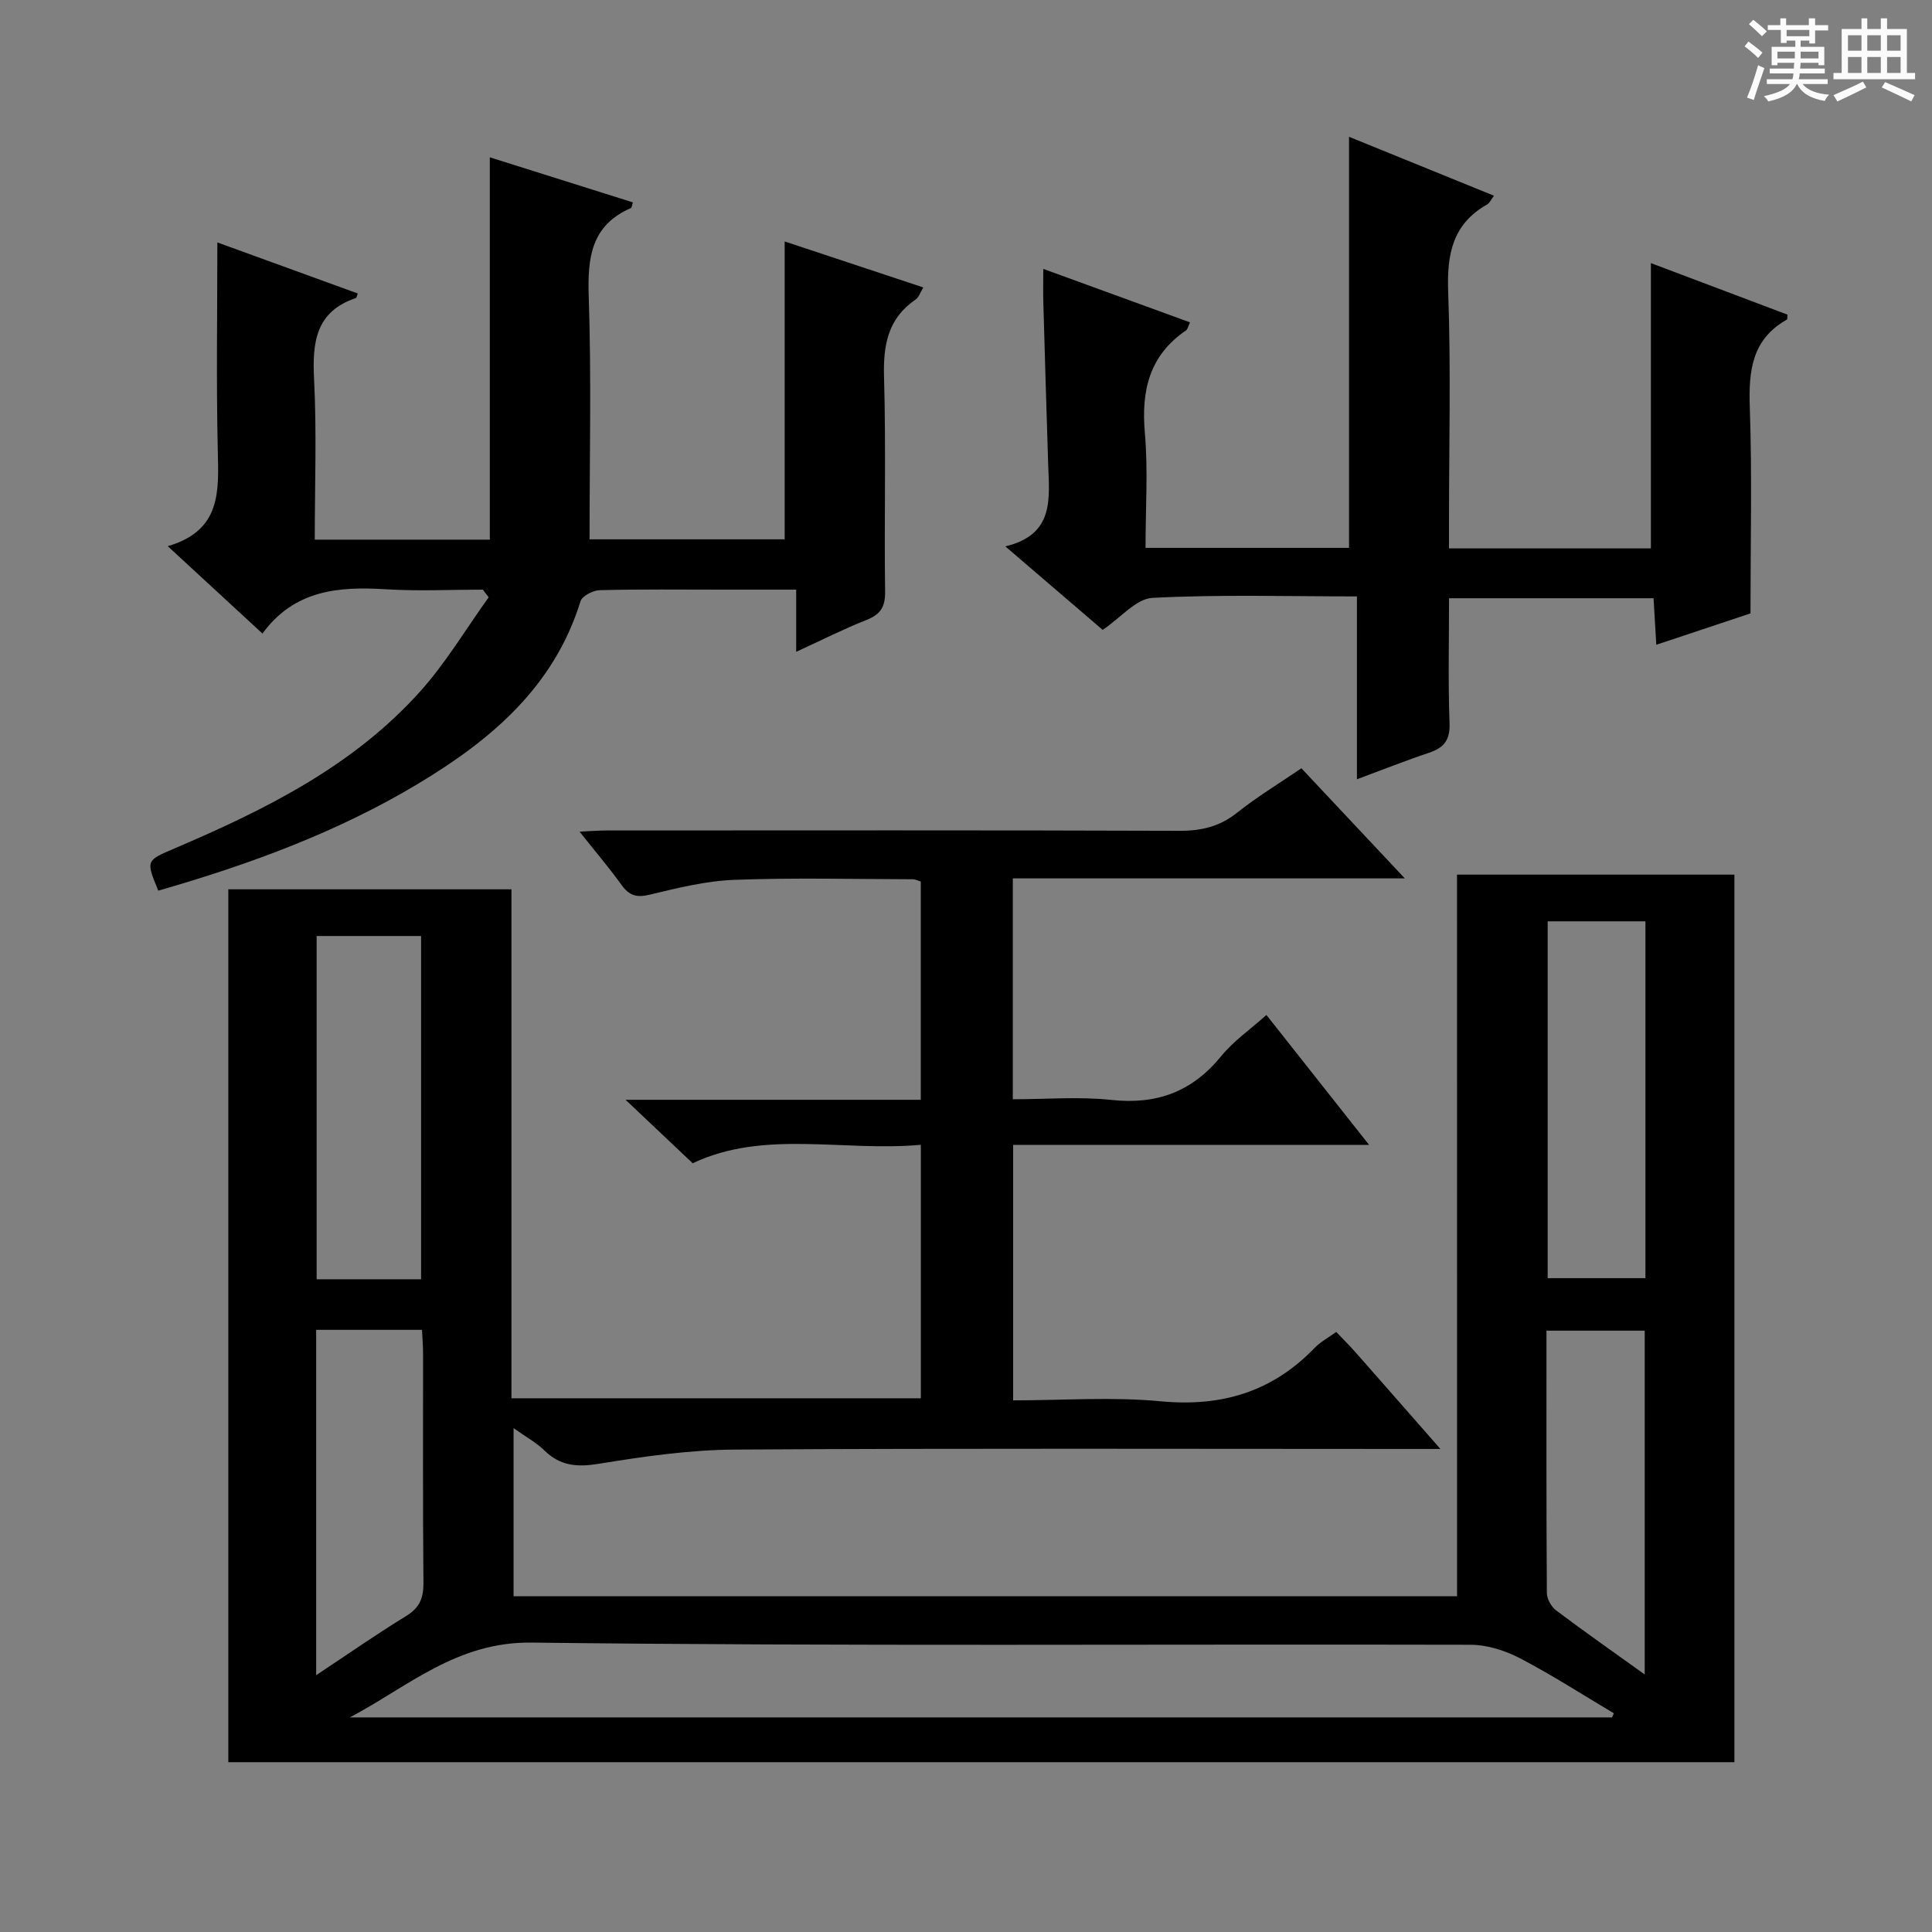 <svg enable-background="new 0 0 400 400" viewBox="0 0 400 400" xmlns="http://www.w3.org/2000/svg"><rect x="0" y="0" width="400" height="400" fill="#808080" stroke="none"/><path d="m361.2 9.6.8-1c.9.7 1.9 1.4 2.9 2.3l-.9 1.1c-1-1-2-1.8-2.8-2.4zm.5 10.6c.9-2.1 1.6-4.3 2.3-6.7.4.2.8.4 1.3.6-.7 2.1-1.5 4.3-2.2 6.6zm.4-15.2.9-.9c1 .8 2 1.6 2.8 2.4l-1 1c-.9-.9-1.8-1.7-2.7-2.5zm12.5-1.2h1.2v1.4h2.7v1.1h-2.7v2.7h-1.2v-.6h-1.8v1.3h4.9v3.8h-1.2v-.5h-3.7c0 .4-.1.9-.1 1.2h5.1v1h-5.2c0 .5-.1.9-.2 1.2h6v1h-5.2c1.1 1.3 2.9 2 5.5 2.2-.4.4-.7.8-.9 1.3-2.9-.5-4.8-1.6-5.7-3.5h-.1c-.8 1.7-2.7 2.9-5.9 3.6-.2-.4-.6-.8-.9-1.1 2.8-.6 4.6-1.4 5.4-2.5h-4.8v-1h5.3c.1-.3.2-.7.2-1.2h-4.9v-1h5c0-.4 0-.8.1-1.2h-3.5v.5h-1.2v-3.8h4.9v-1.3h-1.8v.5h-1.2v-2.7h-2.7v-1h2.6v-1.4h1.2v1.4h4.7v-1.4zm-6.6 8.3h3.6c0-.4 0-.9 0-1.4h-3.6zm1.9-4.6h4.7v-1.3h-4.7zm6.6 3.2h-3.7v1.4h3.7z" fill="#fafbfa"/><path d="m385.3 3.8h1.3v2.2h2.8v-2.2h1.3v2.2h4.1v9.1h1.7v1.3h-16.9v-1.3h1.7v-9.1h4.1v-2.2zm.4 13.1.7 1.2c-1.8.9-3.8 1.9-6 2.9-.2-.4-.5-.8-.8-1.3 2.3-1 4.3-1.9 6.1-2.8zm-3.1-6.4h2.8v-3.2h-2.8zm0 4.6h2.8v-3.3h-2.8zm4-4.6h2.8v-3.2h-2.8zm0 4.6h2.8v-3.3h-2.8zm3.7 1.9c2.1.9 4.1 1.8 6.1 2.7l-.7 1.3c-2.2-1.1-4.2-2-6.1-2.9zm3.2-9.7h-2.8v3.2h2.8zm-2.8 7.8h2.8v-3.3h-2.8z" fill="#fafbfa"/><g fill="#010000"><path d="m301.66 181.08h57.43v183.76c-103.89 0-207.64 0-311.82 0 0-60.05 0-120.23 0-180.72h58.62v105.38h84.76c0-17.29 0-34.52 0-52.48-16.16 1.46-32.45-3.19-47.24 3.82-4.54-4.3-8.84-8.36-13.89-13.14h61.12c0-15.42 0-30.17 0-45.18-.49-.15-1.09-.48-1.69-.48-12.29-.03-24.6-.34-36.88.12-5.9.22-11.81 1.69-17.59 3.08-2.73.66-4.24.15-5.81-2.04-2.52-3.5-5.33-6.79-8.68-11.02 2.39-.11 4.06-.24 5.73-.24 39.49-.01 78.98-.07 118.48.07 4.55.02 8.32-.88 11.93-3.75 4.14-3.3 8.71-6.06 13.31-9.2 6.99 7.44 13.81 14.7 21.41 22.8-27.61 0-54.25 0-81.16 0v45.73c6.92 0 13.74-.58 20.42.14 9.4 1.01 16.72-1.7 22.71-9.05 2.57-3.15 6.05-5.56 9.38-8.54 7.07 8.95 13.84 17.52 21.25 26.89-25.02 0-49.19 0-73.69 0v52.9c10.32 0 20.5-.76 30.52.19 12.62 1.2 23.12-1.94 31.91-11.06 1.23-1.27 2.87-2.14 4.46-3.3 1.42 1.5 2.72 2.77 3.92 4.13 5.6 6.35 11.18 12.73 17.65 20.1-2.69 0-4.38 0-6.08 0-46.66 0-93.32-.16-139.97.13-9.41.06-18.87 1.42-28.18 2.94-4.49.73-7.96.47-11.26-2.74-1.71-1.67-3.89-2.85-6.4-4.64v34.81h195.34c-.01-49.76-.01-99.34-.01-149.41zm32.09 174.49c.13-.28.25-.57.38-.85-6.47-3.84-12.8-7.94-19.46-11.41-3.08-1.6-6.81-2.78-10.25-2.78-64.79-.16-129.59.34-194.37-.45-15.51-.19-25.54 9.11-37.62 15.49zm-246.57-90.71c0-24.01 0-47.51 0-71.07-7.48 0-14.55 0-21.62 0v71.07zm233.25-.23h20.24c0-24.79 0-49.21 0-73.88-6.85 0-13.42 0-20.24 0zm-254.97 82.2c6.73-4.46 12.55-8.53 18.61-12.24 2.8-1.71 3.63-3.73 3.6-6.91-.15-15.79-.06-31.58-.08-47.37 0-1.62-.14-3.24-.22-4.98-7.51 0-14.57 0-21.91 0zm275.06-.15c0-24.38 0-47.87 0-71.18-6.97 0-13.52 0-20.34 0 0 18.38-.04 36.34.08 54.3.01 1.23.91 2.86 1.91 3.61 5.82 4.38 11.79 8.56 18.35 13.27z"/><path d="m34.73 113.08c11.08-3.23 10.56-11.34 10.36-19.74-.33-14.28-.09-28.58-.09-43.15 9.3 3.38 19.19 6.97 29.07 10.57-.24.67-.26.9-.35.93-8.42 2.82-9.08 9.24-8.69 16.91.55 10.93.14 21.9.14 33.13h36.24c0-26.26 0-52.32 0-79.16 9.9 3.12 19.74 6.22 29.62 9.33-.2.64-.21 1.08-.38 1.16-8.26 3.59-9.03 10.26-8.76 18.33.56 16.62.17 33.27.17 50.27h40.4c0-20.52 0-40.9 0-61.67 9.43 3.13 18.86 6.26 28.7 9.52-.62 1-.91 2.03-1.59 2.5-5.73 3.92-6.73 9.39-6.54 15.99.42 14.82.02 29.66.22 44.49.04 3.17-.95 4.72-3.84 5.86-4.74 1.87-9.3 4.19-14.57 6.6 0-4.58 0-8.36 0-12.87-5.32 0-10.24 0-15.17 0-8.5 0-17-.11-25.49.11-1.39.03-3.65 1.19-3.99 2.29-5.5 17.78-18.59 28.77-33.72 37.84-16.78 10.06-35 16.71-53.7 22.08-2.58-6.29-2.55-6.21 3.34-8.73 18.76-8.01 36.99-17.03 50.87-32.5 5.34-5.95 9.5-12.97 14.19-19.5-.4-.53-.8-1.06-1.2-1.59-6.7 0-13.43.34-20.1-.08-9.79-.61-18.95.15-25.53 9.17-6.66-6.16-12.62-11.64-19.61-18.09z"/><path d="m228.3 130.41c-6.49-5.57-12.91-11.07-20.16-17.29 10.25-2.43 9.1-9.95 8.87-17.09-.36-11.14-.68-22.28-1-33.41-.06-2.12-.01-4.23-.01-6.95 10.44 3.8 20.33 7.4 30.38 11.07-.41.86-.49 1.44-.82 1.66-7.59 5.18-9.3 12.43-8.53 21.21.68 7.75.14 15.61.14 23.82h42.13c0-28.15 0-56.32 0-85.11 9.95 4.05 19.82 8.06 30.01 12.2-.63.83-.91 1.53-1.42 1.81-7.17 4.06-8.34 10.31-8.06 18.07.58 15.8.17 31.65.17 47.47v5.67h41.8c0-19.54 0-39.06 0-59.07 9.23 3.49 18.76 7.08 28.27 10.67-.05.47.03.94-.12 1.03-7.29 4.11-7.94 10.67-7.67 18.24.48 13.91.14 27.85.14 42.59-5.4 1.8-12.12 4.03-19.5 6.49-.2-3.42-.37-6.32-.57-9.63-14 0-27.88 0-42.34 0 0 8.66-.21 17.27.1 25.86.13 3.51-1.14 5.09-4.24 6.13-4.83 1.61-9.56 3.5-14.93 5.49 0-12.88 0-25.13 0-37.86-14.4 0-28.38-.42-42.3.3-3.38.15-6.55 4.07-10.34 6.63z"/></g></svg>